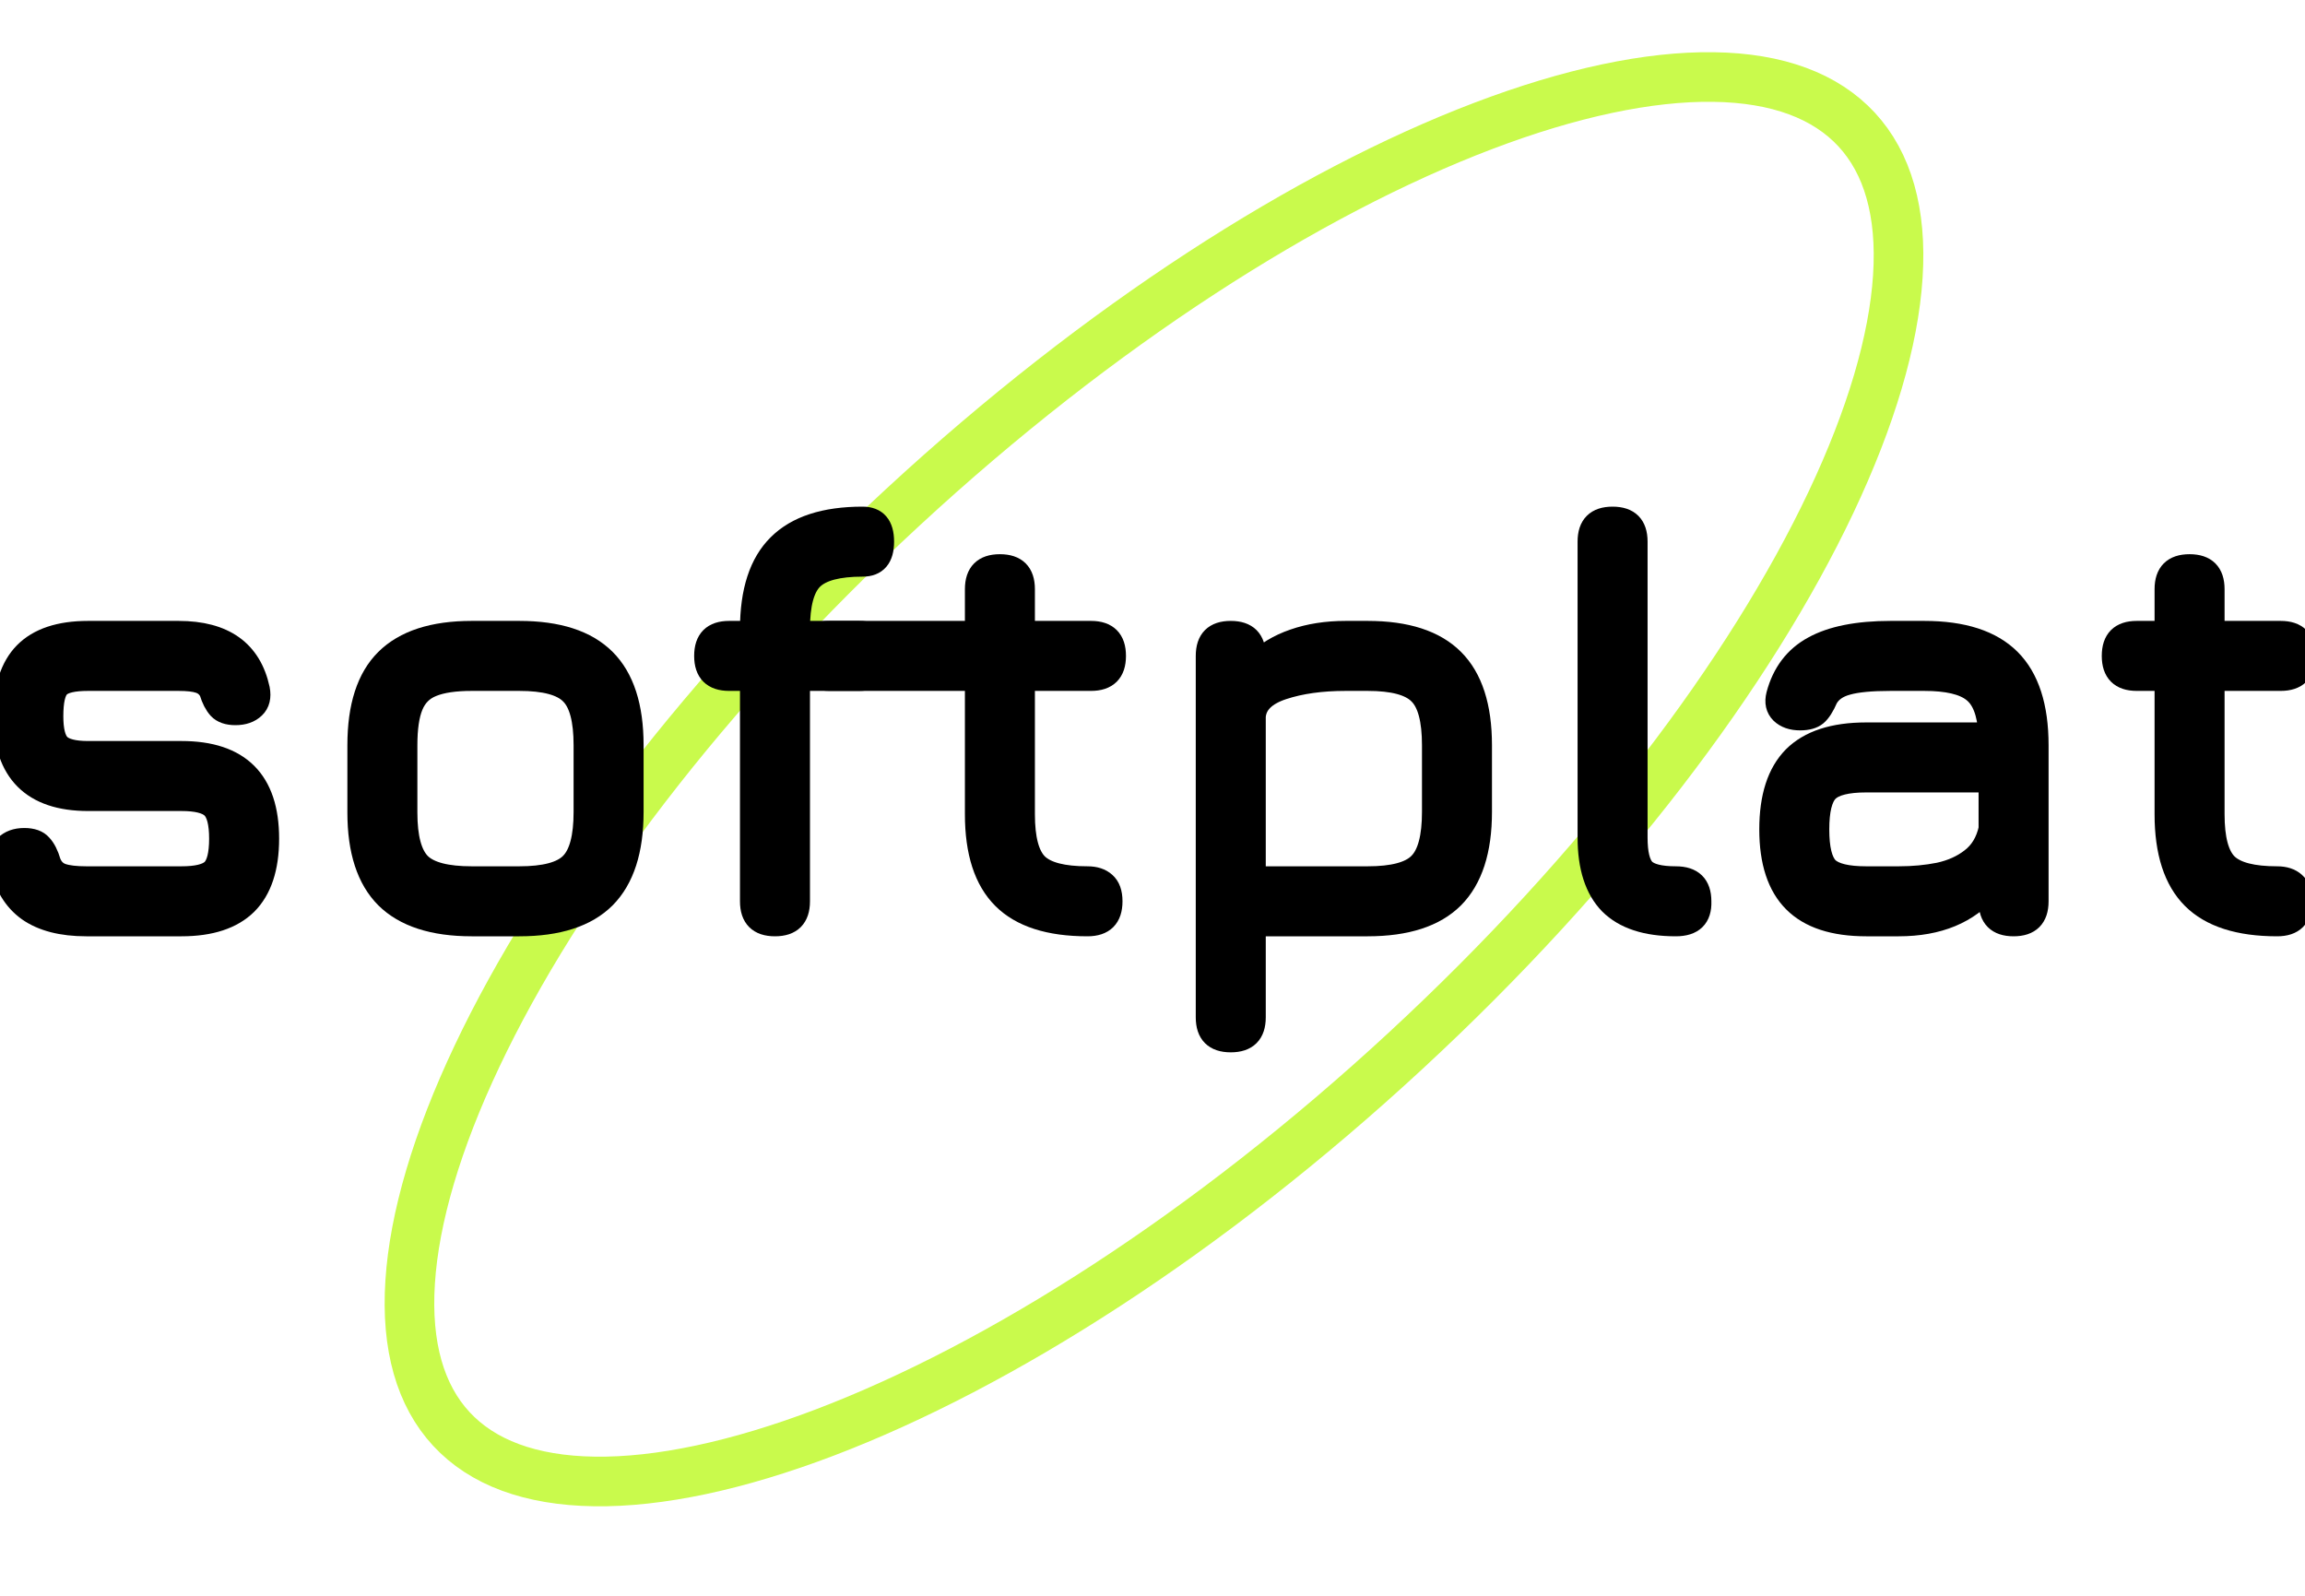 <svg width="65" height="45" viewBox="0 0 65 45" fill="none" xmlns="http://www.w3.org/2000/svg">
<g clip-path="url(#clip0_3194_649)">
<path d="M39.629 29.639C34.064 34.784 28.21 38.511 23.266 40.393C20.791 41.335 18.579 41.802 16.764 41.776C14.951 41.75 13.6 41.238 12.727 40.294C11.854 39.35 11.449 37.963 11.566 36.153C11.682 34.341 12.32 32.173 13.453 29.78C15.716 24.998 19.89 19.453 25.455 14.309C31.02 9.164 36.874 5.436 41.818 3.554C44.292 2.612 46.504 2.146 48.32 2.172C50.133 2.197 51.484 2.71 52.357 3.654C53.229 4.597 53.635 5.985 53.518 7.795C53.402 9.606 52.764 11.775 51.631 14.168C49.368 18.95 45.194 24.494 39.629 29.639Z" stroke="#C9FA4C" stroke-width="1.399"/>
<mask id="path-2-outside-1_3194_649" maskUnits="userSpaceOnUse" x="-1" y="13.587" width="67" height="17" fill="black">
<rect fill="white" x="-1" y="13.587" width="67" height="17"/>
<path d="M2.434 26.103C1.742 26.103 1.194 25.961 0.79 25.678C0.387 25.389 0.128 24.958 0.013 24.386C-0.025 24.157 0.019 23.977 0.144 23.846C0.275 23.715 0.455 23.649 0.684 23.649C0.908 23.649 1.068 23.707 1.167 23.821C1.27 23.93 1.355 24.096 1.42 24.32C1.486 24.484 1.595 24.593 1.747 24.647C1.905 24.702 2.135 24.729 2.434 24.729H5.117C5.543 24.729 5.829 24.661 5.976 24.524C6.123 24.383 6.197 24.091 6.197 23.649C6.197 23.213 6.123 22.924 5.976 22.782C5.829 22.641 5.543 22.57 5.117 22.57H2.483C1.698 22.57 1.107 22.371 0.709 21.973C0.311 21.575 0.112 20.983 0.112 20.198C0.112 19.396 0.305 18.799 0.692 18.406C1.085 18.008 1.682 17.809 2.483 17.809H5.035C6.317 17.809 7.075 18.349 7.309 19.429C7.353 19.658 7.309 19.835 7.178 19.96C7.048 20.086 6.868 20.149 6.639 20.149C6.426 20.149 6.268 20.094 6.164 19.985C6.061 19.87 5.979 19.712 5.919 19.511C5.853 19.38 5.752 19.293 5.616 19.249C5.485 19.205 5.292 19.183 5.035 19.183H2.483C2.069 19.183 1.799 19.246 1.674 19.372C1.548 19.497 1.486 19.772 1.486 20.198C1.486 20.59 1.551 20.855 1.682 20.991C1.818 21.127 2.085 21.196 2.483 21.196H5.117C5.935 21.196 6.549 21.4 6.958 21.809C7.367 22.218 7.571 22.831 7.571 23.649C7.571 24.473 7.367 25.089 6.958 25.498C6.549 25.901 5.935 26.103 5.117 26.103H2.434Z"/>
<path d="M13.302 26.103C12.217 26.103 11.41 25.841 10.881 25.318C10.357 24.794 10.096 23.993 10.096 22.913V21.016C10.096 19.92 10.357 19.113 10.881 18.595C11.41 18.071 12.217 17.809 13.302 17.809H14.643C15.734 17.809 16.541 18.071 17.064 18.595C17.588 19.118 17.849 19.925 17.849 21.016V22.897C17.849 23.982 17.588 24.789 17.064 25.318C16.541 25.841 15.734 26.103 14.643 26.103H13.302ZM11.47 22.913C11.47 23.617 11.598 24.096 11.854 24.353C12.11 24.604 12.593 24.729 13.302 24.729H14.643C15.358 24.729 15.84 24.601 16.091 24.345C16.347 24.088 16.475 23.606 16.475 22.897V21.016C16.475 20.301 16.347 19.819 16.091 19.568C15.84 19.312 15.358 19.183 14.643 19.183H13.302C12.828 19.183 12.457 19.238 12.19 19.347C11.928 19.451 11.742 19.636 11.633 19.903C11.524 20.165 11.47 20.536 11.47 21.016V22.913Z"/>
<path d="M21.854 26.103C21.396 26.103 21.167 25.874 21.167 25.416V19.183H20.562C20.104 19.183 19.875 18.954 19.875 18.496C19.875 18.038 20.104 17.809 20.562 17.809H21.167V17.744C21.167 16.67 21.426 15.876 21.944 15.364C22.462 14.846 23.255 14.587 24.324 14.587C24.717 14.587 24.913 14.816 24.913 15.274C24.913 15.732 24.717 15.961 24.324 15.961C23.637 15.961 23.168 16.084 22.917 16.329C22.666 16.574 22.541 17.046 22.541 17.744V17.809H24.226C24.684 17.809 24.913 18.038 24.913 18.496C24.913 18.954 24.684 19.183 24.226 19.183H22.541V25.416C22.541 25.874 22.312 26.103 21.854 26.103Z"/>
<path d="M30.667 26.103C29.587 26.103 28.791 25.847 28.279 25.334C27.766 24.822 27.51 24.031 27.51 22.962V19.183H23.393C22.934 19.183 22.706 18.954 22.706 18.496C22.706 18.038 22.934 17.809 23.393 17.809H27.51V16.615C27.51 16.157 27.739 15.928 28.197 15.928C28.655 15.928 28.884 16.157 28.884 16.615V17.809H30.765C31.223 17.809 31.452 18.038 31.452 18.496C31.452 18.954 31.223 19.183 30.765 19.183H28.884V22.962C28.884 23.655 29.009 24.124 29.26 24.369C29.511 24.609 29.98 24.729 30.667 24.729C30.88 24.729 31.046 24.784 31.166 24.893C31.291 25.002 31.354 25.176 31.354 25.416C31.354 25.874 31.125 26.103 30.667 26.103Z"/>
<path d="M34.707 29.375C34.249 29.375 34.02 29.146 34.02 28.688V18.496C34.02 18.038 34.249 17.809 34.707 17.809C35.165 17.809 35.394 18.038 35.394 18.496V18.701C35.688 18.406 36.051 18.186 36.482 18.038C36.918 17.886 37.406 17.809 37.946 17.809H38.567C39.658 17.809 40.465 18.071 40.988 18.595C41.512 19.118 41.773 19.925 41.773 21.016V22.897C41.773 23.982 41.512 24.789 40.988 25.318C40.465 25.841 39.658 26.103 38.567 26.103H35.394V28.688C35.394 29.146 35.165 29.375 34.707 29.375ZM35.394 24.729H38.567C39.282 24.729 39.764 24.601 40.015 24.345C40.271 24.088 40.399 23.606 40.399 22.897V21.016C40.399 20.301 40.271 19.819 40.015 19.568C39.764 19.312 39.282 19.183 38.567 19.183H37.946C37.264 19.183 36.675 19.265 36.179 19.429C35.683 19.592 35.421 19.851 35.394 20.206V24.729Z"/>
<path d="M47.257 26.103C46.423 26.103 45.801 25.899 45.392 25.49C44.989 25.075 44.787 24.451 44.787 23.617V15.274C44.787 14.816 45.016 14.587 45.474 14.587C45.932 14.587 46.161 14.816 46.161 15.274V23.617C46.161 24.058 46.232 24.355 46.374 24.508C46.521 24.655 46.815 24.729 47.257 24.729C47.726 24.729 47.96 24.958 47.96 25.416C47.977 25.874 47.742 26.103 47.257 26.103Z"/>
<path d="M52.627 26.103C51.711 26.103 51.029 25.88 50.582 25.432C50.135 24.985 49.911 24.304 49.911 23.388C49.911 22.471 50.132 21.79 50.574 21.343C51.021 20.896 51.705 20.672 52.627 20.672H56.086C56.054 20.099 55.904 19.71 55.636 19.503C55.369 19.29 54.911 19.183 54.262 19.183H53.314C52.768 19.183 52.362 19.222 52.095 19.298C51.828 19.369 51.64 19.5 51.531 19.691C51.432 19.92 51.331 20.078 51.228 20.165C51.124 20.252 50.969 20.296 50.762 20.296C50.533 20.296 50.353 20.233 50.222 20.108C50.091 19.977 50.053 19.805 50.107 19.592C50.271 18.976 50.612 18.526 51.13 18.243C51.653 17.954 52.381 17.809 53.314 17.809H54.262C55.353 17.809 56.16 18.071 56.684 18.595C57.207 19.118 57.469 19.925 57.469 21.016V25.416C57.469 25.874 57.24 26.103 56.782 26.103C56.324 26.103 56.095 25.874 56.095 25.416V25.048C55.511 25.751 54.66 26.103 53.543 26.103H52.627ZM52.627 24.729H53.543C53.946 24.729 54.325 24.694 54.679 24.623C55.034 24.546 55.337 24.41 55.587 24.214C55.844 24.017 56.013 23.737 56.095 23.371V22.046H52.627C52.087 22.046 51.727 22.136 51.547 22.316C51.372 22.496 51.285 22.853 51.285 23.388C51.285 23.927 51.372 24.287 51.547 24.467C51.727 24.642 52.087 24.729 52.627 24.729Z"/>
<path d="M64.215 26.103C63.135 26.103 62.339 25.847 61.826 25.334C61.314 24.822 61.058 24.031 61.058 22.962V19.183H60.256C59.798 19.183 59.569 18.954 59.569 18.496C59.569 18.038 59.798 17.809 60.256 17.809H61.058V16.615C61.058 16.157 61.287 15.928 61.745 15.928C62.203 15.928 62.432 16.157 62.432 16.615V17.809H64.313C64.771 17.809 65 18.038 65 18.496C65 18.954 64.771 19.183 64.313 19.183H62.432V22.962C62.432 23.655 62.557 24.124 62.808 24.369C63.059 24.609 63.528 24.729 64.215 24.729C64.427 24.729 64.594 24.784 64.714 24.893C64.839 25.002 64.902 25.176 64.902 25.416C64.902 25.874 64.673 26.103 64.215 26.103Z"/>
</mask>
<path d="M2.434 26.103C1.742 26.103 1.194 25.961 0.79 25.678C0.387 25.389 0.128 24.958 0.013 24.386C-0.025 24.157 0.019 23.977 0.144 23.846C0.275 23.715 0.455 23.649 0.684 23.649C0.908 23.649 1.068 23.707 1.167 23.821C1.27 23.93 1.355 24.096 1.42 24.32C1.486 24.484 1.595 24.593 1.747 24.647C1.905 24.702 2.135 24.729 2.434 24.729H5.117C5.543 24.729 5.829 24.661 5.976 24.524C6.123 24.383 6.197 24.091 6.197 23.649C6.197 23.213 6.123 22.924 5.976 22.782C5.829 22.641 5.543 22.57 5.117 22.57H2.483C1.698 22.57 1.107 22.371 0.709 21.973C0.311 21.575 0.112 20.983 0.112 20.198C0.112 19.396 0.305 18.799 0.692 18.406C1.085 18.008 1.682 17.809 2.483 17.809H5.035C6.317 17.809 7.075 18.349 7.309 19.429C7.353 19.658 7.309 19.835 7.178 19.96C7.048 20.086 6.868 20.149 6.639 20.149C6.426 20.149 6.268 20.094 6.164 19.985C6.061 19.87 5.979 19.712 5.919 19.511C5.853 19.38 5.752 19.293 5.616 19.249C5.485 19.205 5.292 19.183 5.035 19.183H2.483C2.069 19.183 1.799 19.246 1.674 19.372C1.548 19.497 1.486 19.772 1.486 20.198C1.486 20.59 1.551 20.855 1.682 20.991C1.818 21.127 2.085 21.196 2.483 21.196H5.117C5.935 21.196 6.549 21.4 6.958 21.809C7.367 22.218 7.571 22.831 7.571 23.649C7.571 24.473 7.367 25.089 6.958 25.498C6.549 25.901 5.935 26.103 5.117 26.103H2.434Z" fill="black"/>
<path d="M13.302 26.103C12.217 26.103 11.41 25.841 10.881 25.318C10.357 24.794 10.096 23.993 10.096 22.913V21.016C10.096 19.92 10.357 19.113 10.881 18.595C11.41 18.071 12.217 17.809 13.302 17.809H14.643C15.734 17.809 16.541 18.071 17.064 18.595C17.588 19.118 17.849 19.925 17.849 21.016V22.897C17.849 23.982 17.588 24.789 17.064 25.318C16.541 25.841 15.734 26.103 14.643 26.103H13.302ZM11.47 22.913C11.47 23.617 11.598 24.096 11.854 24.353C12.11 24.604 12.593 24.729 13.302 24.729H14.643C15.358 24.729 15.84 24.601 16.091 24.345C16.347 24.088 16.475 23.606 16.475 22.897V21.016C16.475 20.301 16.347 19.819 16.091 19.568C15.84 19.312 15.358 19.183 14.643 19.183H13.302C12.828 19.183 12.457 19.238 12.19 19.347C11.928 19.451 11.742 19.636 11.633 19.903C11.524 20.165 11.47 20.536 11.47 21.016V22.913Z" fill="black"/>
<path d="M21.854 26.103C21.396 26.103 21.167 25.874 21.167 25.416V19.183H20.562C20.104 19.183 19.875 18.954 19.875 18.496C19.875 18.038 20.104 17.809 20.562 17.809H21.167V17.744C21.167 16.67 21.426 15.876 21.944 15.364C22.462 14.846 23.255 14.587 24.324 14.587C24.717 14.587 24.913 14.816 24.913 15.274C24.913 15.732 24.717 15.961 24.324 15.961C23.637 15.961 23.168 16.084 22.917 16.329C22.666 16.574 22.541 17.046 22.541 17.744V17.809H24.226C24.684 17.809 24.913 18.038 24.913 18.496C24.913 18.954 24.684 19.183 24.226 19.183H22.541V25.416C22.541 25.874 22.312 26.103 21.854 26.103Z" fill="black"/>
<path d="M30.667 26.103C29.587 26.103 28.791 25.847 28.279 25.334C27.766 24.822 27.51 24.031 27.51 22.962V19.183H23.393C22.934 19.183 22.706 18.954 22.706 18.496C22.706 18.038 22.934 17.809 23.393 17.809H27.51V16.615C27.51 16.157 27.739 15.928 28.197 15.928C28.655 15.928 28.884 16.157 28.884 16.615V17.809H30.765C31.223 17.809 31.452 18.038 31.452 18.496C31.452 18.954 31.223 19.183 30.765 19.183H28.884V22.962C28.884 23.655 29.009 24.124 29.26 24.369C29.511 24.609 29.98 24.729 30.667 24.729C30.88 24.729 31.046 24.784 31.166 24.893C31.291 25.002 31.354 25.176 31.354 25.416C31.354 25.874 31.125 26.103 30.667 26.103Z" fill="black"/>
<path d="M34.707 29.375C34.249 29.375 34.02 29.146 34.02 28.688V18.496C34.02 18.038 34.249 17.809 34.707 17.809C35.165 17.809 35.394 18.038 35.394 18.496V18.701C35.688 18.406 36.051 18.186 36.482 18.038C36.918 17.886 37.406 17.809 37.946 17.809H38.567C39.658 17.809 40.465 18.071 40.988 18.595C41.512 19.118 41.773 19.925 41.773 21.016V22.897C41.773 23.982 41.512 24.789 40.988 25.318C40.465 25.841 39.658 26.103 38.567 26.103H35.394V28.688C35.394 29.146 35.165 29.375 34.707 29.375ZM35.394 24.729H38.567C39.282 24.729 39.764 24.601 40.015 24.345C40.271 24.088 40.399 23.606 40.399 22.897V21.016C40.399 20.301 40.271 19.819 40.015 19.568C39.764 19.312 39.282 19.183 38.567 19.183H37.946C37.264 19.183 36.675 19.265 36.179 19.429C35.683 19.592 35.421 19.851 35.394 20.206V24.729Z" fill="black"/>
<path d="M47.257 26.103C46.423 26.103 45.801 25.899 45.392 25.49C44.989 25.075 44.787 24.451 44.787 23.617V15.274C44.787 14.816 45.016 14.587 45.474 14.587C45.932 14.587 46.161 14.816 46.161 15.274V23.617C46.161 24.058 46.232 24.355 46.374 24.508C46.521 24.655 46.815 24.729 47.257 24.729C47.726 24.729 47.96 24.958 47.96 25.416C47.977 25.874 47.742 26.103 47.257 26.103Z" fill="black"/>
<path d="M52.627 26.103C51.711 26.103 51.029 25.88 50.582 25.432C50.135 24.985 49.911 24.304 49.911 23.388C49.911 22.471 50.132 21.79 50.574 21.343C51.021 20.896 51.705 20.672 52.627 20.672H56.086C56.054 20.099 55.904 19.71 55.636 19.503C55.369 19.29 54.911 19.183 54.262 19.183H53.314C52.768 19.183 52.362 19.222 52.095 19.298C51.828 19.369 51.64 19.5 51.531 19.691C51.432 19.92 51.331 20.078 51.228 20.165C51.124 20.252 50.969 20.296 50.762 20.296C50.533 20.296 50.353 20.233 50.222 20.108C50.091 19.977 50.053 19.805 50.107 19.592C50.271 18.976 50.612 18.526 51.13 18.243C51.653 17.954 52.381 17.809 53.314 17.809H54.262C55.353 17.809 56.16 18.071 56.684 18.595C57.207 19.118 57.469 19.925 57.469 21.016V25.416C57.469 25.874 57.24 26.103 56.782 26.103C56.324 26.103 56.095 25.874 56.095 25.416V25.048C55.511 25.751 54.66 26.103 53.543 26.103H52.627ZM52.627 24.729H53.543C53.946 24.729 54.325 24.694 54.679 24.623C55.034 24.546 55.337 24.41 55.587 24.214C55.844 24.017 56.013 23.737 56.095 23.371V22.046H52.627C52.087 22.046 51.727 22.136 51.547 22.316C51.372 22.496 51.285 22.853 51.285 23.388C51.285 23.927 51.372 24.287 51.547 24.467C51.727 24.642 52.087 24.729 52.627 24.729Z" fill="black"/>
<path d="M64.215 26.103C63.135 26.103 62.339 25.847 61.826 25.334C61.314 24.822 61.058 24.031 61.058 22.962V19.183H60.256C59.798 19.183 59.569 18.954 59.569 18.496C59.569 18.038 59.798 17.809 60.256 17.809H61.058V16.615C61.058 16.157 61.287 15.928 61.745 15.928C62.203 15.928 62.432 16.157 62.432 16.615V17.809H64.313C64.771 17.809 65 18.038 65 18.496C65 18.954 64.771 19.183 64.313 19.183H62.432V22.962C62.432 23.655 62.557 24.124 62.808 24.369C63.059 24.609 63.528 24.729 64.215 24.729C64.427 24.729 64.594 24.784 64.714 24.893C64.839 25.002 64.902 25.176 64.902 25.416C64.902 25.874 64.673 26.103 64.215 26.103Z" fill="black"/>
<path d="M2.434 26.103C1.742 26.103 1.194 25.961 0.79 25.678C0.387 25.389 0.128 24.958 0.013 24.386C-0.025 24.157 0.019 23.977 0.144 23.846C0.275 23.715 0.455 23.649 0.684 23.649C0.908 23.649 1.068 23.707 1.167 23.821C1.27 23.93 1.355 24.096 1.42 24.32C1.486 24.484 1.595 24.593 1.747 24.647C1.905 24.702 2.135 24.729 2.434 24.729H5.117C5.543 24.729 5.829 24.661 5.976 24.524C6.123 24.383 6.197 24.091 6.197 23.649C6.197 23.213 6.123 22.924 5.976 22.782C5.829 22.641 5.543 22.57 5.117 22.57H2.483C1.698 22.57 1.107 22.371 0.709 21.973C0.311 21.575 0.112 20.983 0.112 20.198C0.112 19.396 0.305 18.799 0.692 18.406C1.085 18.008 1.682 17.809 2.483 17.809H5.035C6.317 17.809 7.075 18.349 7.309 19.429C7.353 19.658 7.309 19.835 7.178 19.96C7.048 20.086 6.868 20.149 6.639 20.149C6.426 20.149 6.268 20.094 6.164 19.985C6.061 19.87 5.979 19.712 5.919 19.511C5.853 19.38 5.752 19.293 5.616 19.249C5.485 19.205 5.292 19.183 5.035 19.183H2.483C2.069 19.183 1.799 19.246 1.674 19.372C1.548 19.497 1.486 19.772 1.486 20.198C1.486 20.59 1.551 20.855 1.682 20.991C1.818 21.127 2.085 21.196 2.483 21.196H5.117C5.935 21.196 6.549 21.4 6.958 21.809C7.367 22.218 7.571 22.831 7.571 23.649C7.571 24.473 7.367 25.089 6.958 25.498C6.549 25.901 5.935 26.103 5.117 26.103H2.434Z" stroke="black" stroke-width="0.6" mask="url(#path-2-outside-1_3194_649)"/>
<path d="M13.302 26.103C12.217 26.103 11.41 25.841 10.881 25.318C10.357 24.794 10.096 23.993 10.096 22.913V21.016C10.096 19.92 10.357 19.113 10.881 18.595C11.41 18.071 12.217 17.809 13.302 17.809H14.643C15.734 17.809 16.541 18.071 17.064 18.595C17.588 19.118 17.849 19.925 17.849 21.016V22.897C17.849 23.982 17.588 24.789 17.064 25.318C16.541 25.841 15.734 26.103 14.643 26.103H13.302ZM11.47 22.913C11.47 23.617 11.598 24.096 11.854 24.353C12.11 24.604 12.593 24.729 13.302 24.729H14.643C15.358 24.729 15.84 24.601 16.091 24.345C16.347 24.088 16.475 23.606 16.475 22.897V21.016C16.475 20.301 16.347 19.819 16.091 19.568C15.84 19.312 15.358 19.183 14.643 19.183H13.302C12.828 19.183 12.457 19.238 12.19 19.347C11.928 19.451 11.742 19.636 11.633 19.903C11.524 20.165 11.47 20.536 11.47 21.016V22.913Z" stroke="black" stroke-width="0.6" mask="url(#path-2-outside-1_3194_649)"/>
<path d="M21.854 26.103C21.396 26.103 21.167 25.874 21.167 25.416V19.183H20.562C20.104 19.183 19.875 18.954 19.875 18.496C19.875 18.038 20.104 17.809 20.562 17.809H21.167V17.744C21.167 16.67 21.426 15.876 21.944 15.364C22.462 14.846 23.255 14.587 24.324 14.587C24.717 14.587 24.913 14.816 24.913 15.274C24.913 15.732 24.717 15.961 24.324 15.961C23.637 15.961 23.168 16.084 22.917 16.329C22.666 16.574 22.541 17.046 22.541 17.744V17.809H24.226C24.684 17.809 24.913 18.038 24.913 18.496C24.913 18.954 24.684 19.183 24.226 19.183H22.541V25.416C22.541 25.874 22.312 26.103 21.854 26.103Z" stroke="black" stroke-width="0.6" mask="url(#path-2-outside-1_3194_649)"/>
<path d="M30.667 26.103C29.587 26.103 28.791 25.847 28.279 25.334C27.766 24.822 27.51 24.031 27.51 22.962V19.183H23.393C22.934 19.183 22.706 18.954 22.706 18.496C22.706 18.038 22.934 17.809 23.393 17.809H27.51V16.615C27.51 16.157 27.739 15.928 28.197 15.928C28.655 15.928 28.884 16.157 28.884 16.615V17.809H30.765C31.223 17.809 31.452 18.038 31.452 18.496C31.452 18.954 31.223 19.183 30.765 19.183H28.884V22.962C28.884 23.655 29.009 24.124 29.26 24.369C29.511 24.609 29.98 24.729 30.667 24.729C30.88 24.729 31.046 24.784 31.166 24.893C31.291 25.002 31.354 25.176 31.354 25.416C31.354 25.874 31.125 26.103 30.667 26.103Z" stroke="black" stroke-width="0.6" mask="url(#path-2-outside-1_3194_649)"/>
<path d="M34.707 29.375C34.249 29.375 34.02 29.146 34.02 28.688V18.496C34.02 18.038 34.249 17.809 34.707 17.809C35.165 17.809 35.394 18.038 35.394 18.496V18.701C35.688 18.406 36.051 18.186 36.482 18.038C36.918 17.886 37.406 17.809 37.946 17.809H38.567C39.658 17.809 40.465 18.071 40.988 18.595C41.512 19.118 41.773 19.925 41.773 21.016V22.897C41.773 23.982 41.512 24.789 40.988 25.318C40.465 25.841 39.658 26.103 38.567 26.103H35.394V28.688C35.394 29.146 35.165 29.375 34.707 29.375ZM35.394 24.729H38.567C39.282 24.729 39.764 24.601 40.015 24.345C40.271 24.088 40.399 23.606 40.399 22.897V21.016C40.399 20.301 40.271 19.819 40.015 19.568C39.764 19.312 39.282 19.183 38.567 19.183H37.946C37.264 19.183 36.675 19.265 36.179 19.429C35.683 19.592 35.421 19.851 35.394 20.206V24.729Z" stroke="black" stroke-width="0.6" mask="url(#path-2-outside-1_3194_649)"/>
<path d="M47.257 26.103C46.423 26.103 45.801 25.899 45.392 25.49C44.989 25.075 44.787 24.451 44.787 23.617V15.274C44.787 14.816 45.016 14.587 45.474 14.587C45.932 14.587 46.161 14.816 46.161 15.274V23.617C46.161 24.058 46.232 24.355 46.374 24.508C46.521 24.655 46.815 24.729 47.257 24.729C47.726 24.729 47.96 24.958 47.96 25.416C47.977 25.874 47.742 26.103 47.257 26.103Z" stroke="black" stroke-width="0.6" mask="url(#path-2-outside-1_3194_649)"/>
<path d="M52.627 26.103C51.711 26.103 51.029 25.88 50.582 25.432C50.135 24.985 49.911 24.304 49.911 23.388C49.911 22.471 50.132 21.79 50.574 21.343C51.021 20.896 51.705 20.672 52.627 20.672H56.086C56.054 20.099 55.904 19.71 55.636 19.503C55.369 19.29 54.911 19.183 54.262 19.183H53.314C52.768 19.183 52.362 19.222 52.095 19.298C51.828 19.369 51.64 19.5 51.531 19.691C51.432 19.92 51.331 20.078 51.228 20.165C51.124 20.252 50.969 20.296 50.762 20.296C50.533 20.296 50.353 20.233 50.222 20.108C50.091 19.977 50.053 19.805 50.107 19.592C50.271 18.976 50.612 18.526 51.13 18.243C51.653 17.954 52.381 17.809 53.314 17.809H54.262C55.353 17.809 56.16 18.071 56.684 18.595C57.207 19.118 57.469 19.925 57.469 21.016V25.416C57.469 25.874 57.24 26.103 56.782 26.103C56.324 26.103 56.095 25.874 56.095 25.416V25.048C55.511 25.751 54.66 26.103 53.543 26.103H52.627ZM52.627 24.729H53.543C53.946 24.729 54.325 24.694 54.679 24.623C55.034 24.546 55.337 24.41 55.587 24.214C55.844 24.017 56.013 23.737 56.095 23.371V22.046H52.627C52.087 22.046 51.727 22.136 51.547 22.316C51.372 22.496 51.285 22.853 51.285 23.388C51.285 23.927 51.372 24.287 51.547 24.467C51.727 24.642 52.087 24.729 52.627 24.729Z" stroke="black" stroke-width="0.6" mask="url(#path-2-outside-1_3194_649)"/>
<path d="M64.215 26.103C63.135 26.103 62.339 25.847 61.826 25.334C61.314 24.822 61.058 24.031 61.058 22.962V19.183H60.256C59.798 19.183 59.569 18.954 59.569 18.496C59.569 18.038 59.798 17.809 60.256 17.809H61.058V16.615C61.058 16.157 61.287 15.928 61.745 15.928C62.203 15.928 62.432 16.157 62.432 16.615V17.809H64.313C64.771 17.809 65 18.038 65 18.496C65 18.954 64.771 19.183 64.313 19.183H62.432V22.962C62.432 23.655 62.557 24.124 62.808 24.369C63.059 24.609 63.528 24.729 64.215 24.729C64.427 24.729 64.594 24.784 64.714 24.893C64.839 25.002 64.902 25.176 64.902 25.416C64.902 25.874 64.673 26.103 64.215 26.103Z" stroke="black" stroke-width="0.6" mask="url(#path-2-outside-1_3194_649)"/>
</g>
<defs>
<clipPath id="clip0_3194_649">
<rect width="65" height="45" fill="white"/>
</clipPath>
</defs>
</svg>
